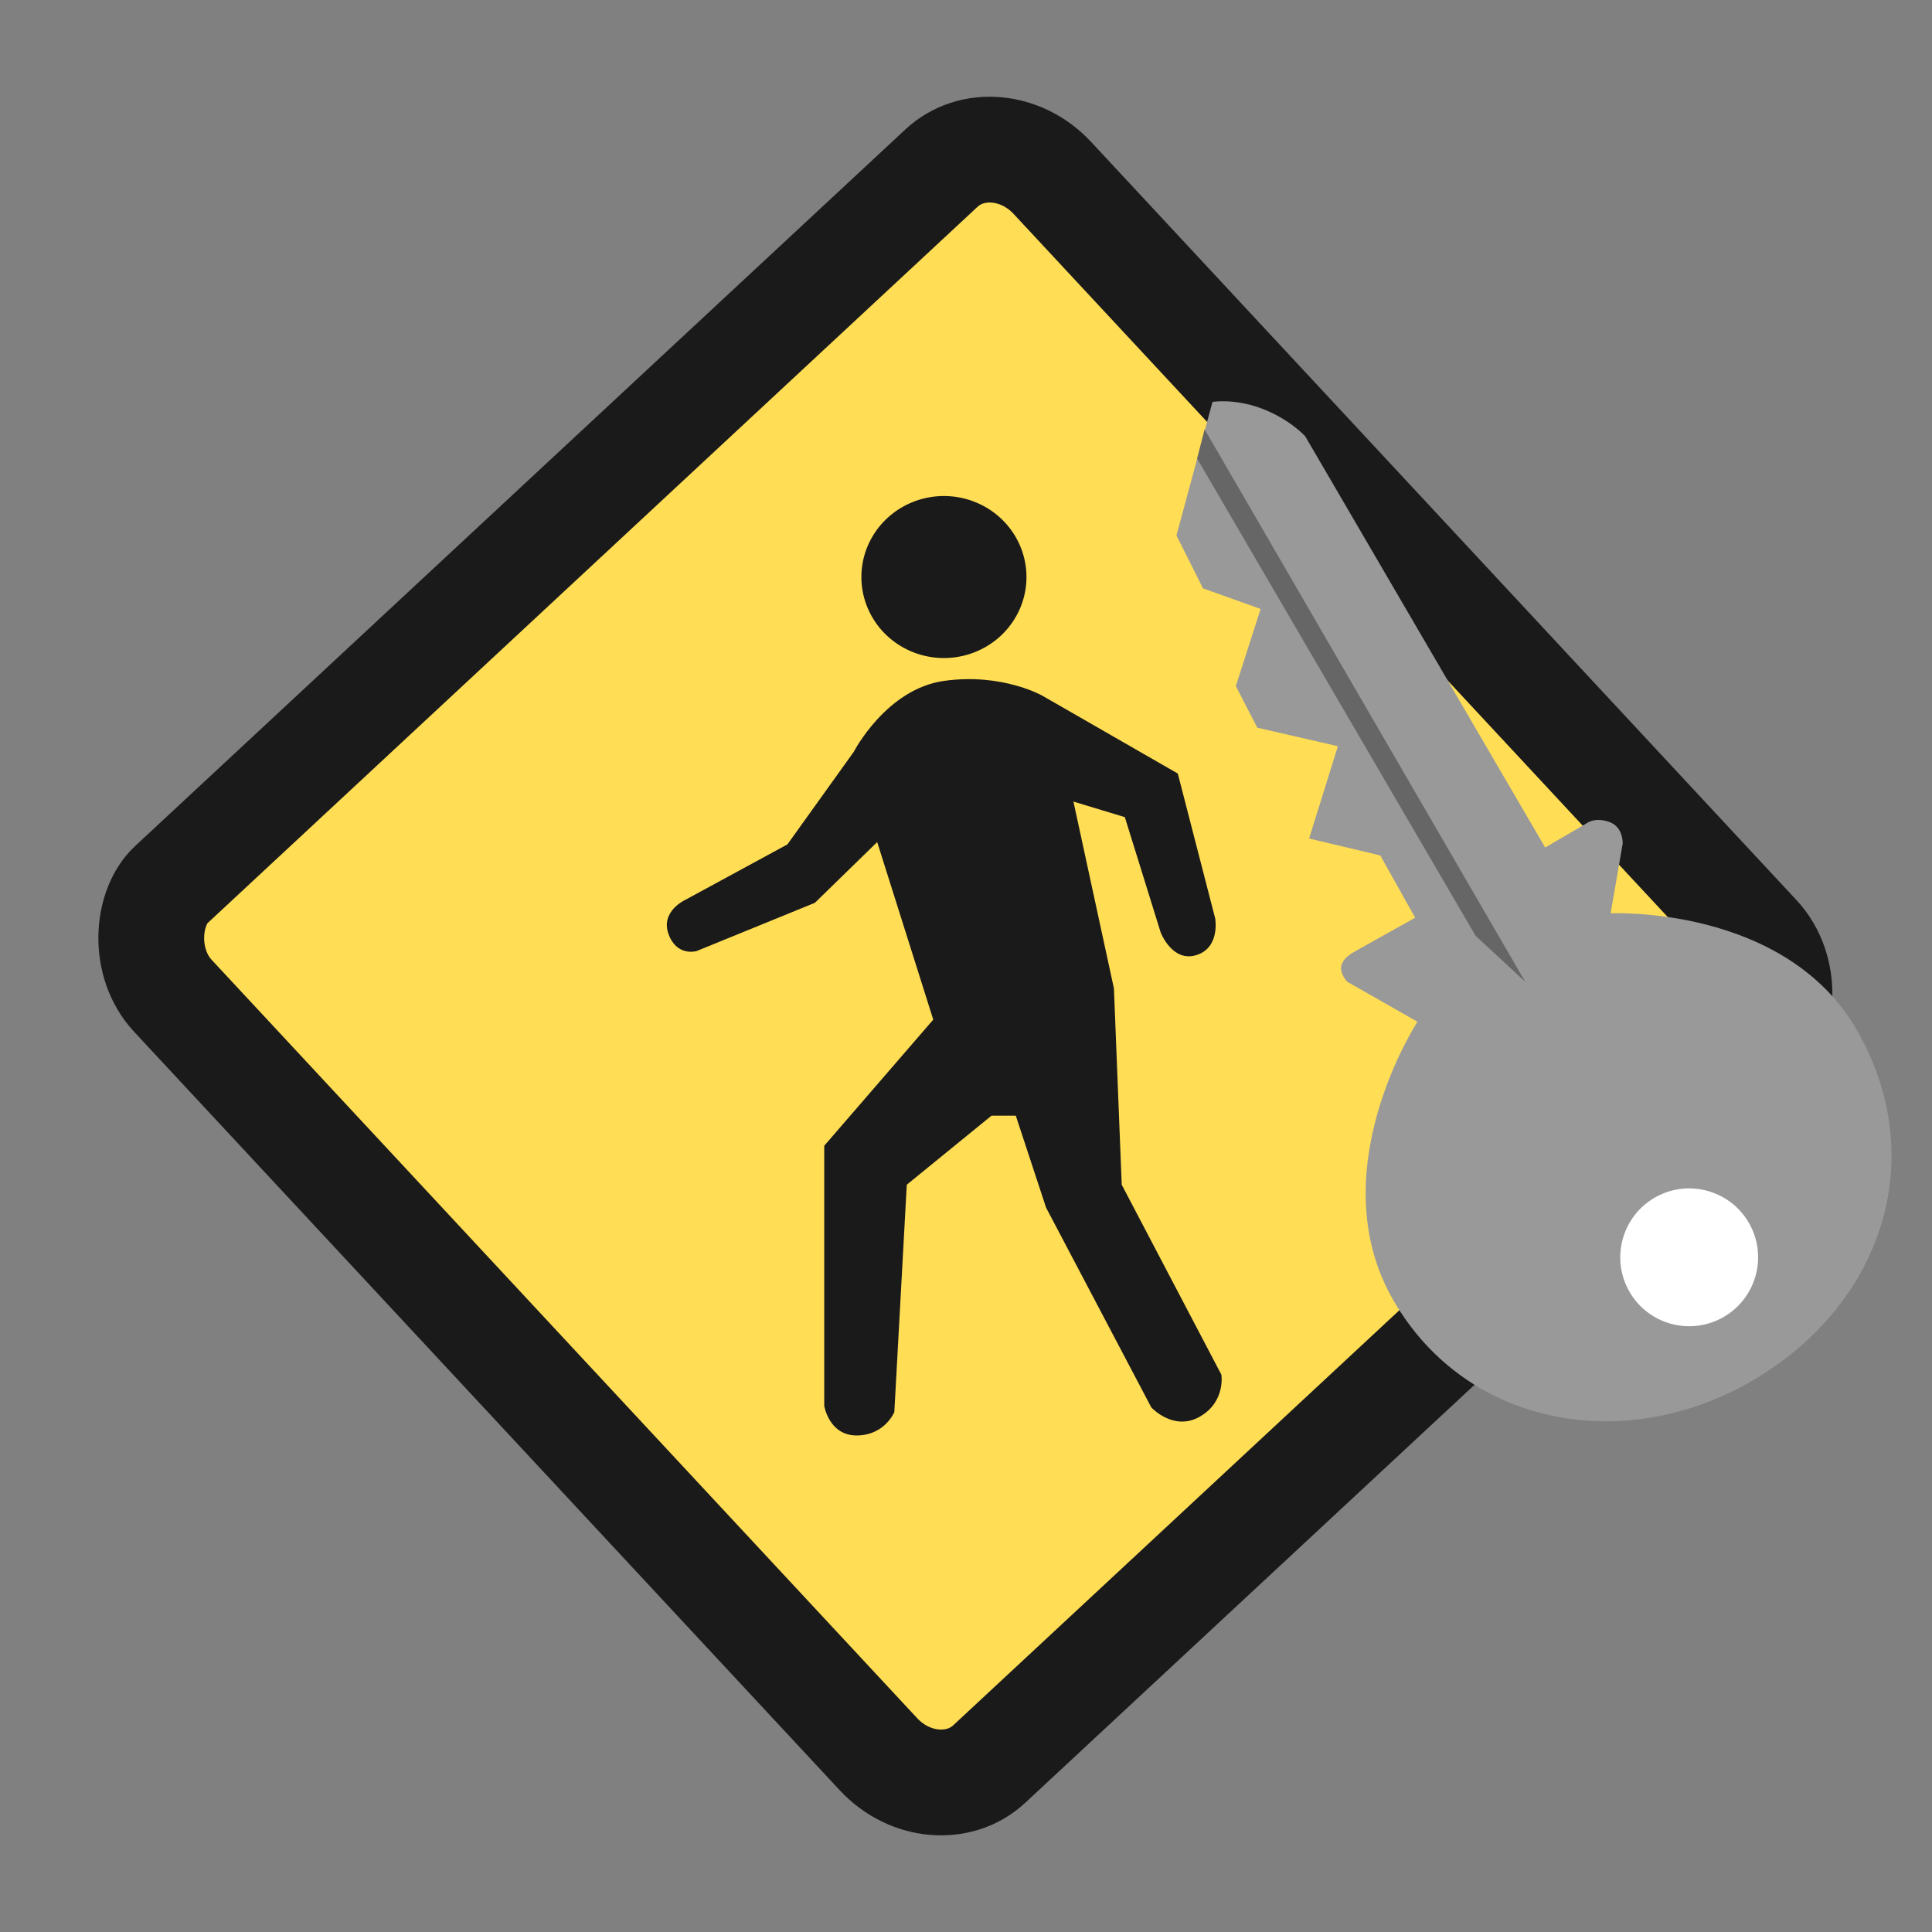 <?xml version="1.0" encoding="UTF-8" standalone="no"?>
<svg
   xmlns:dc="http://purl.org/dc/elements/1.1/"
   xmlns:cc="http://creativecommons.org/ns#"
   xmlns:rdf="http://www.w3.org/1999/02/22-rdf-syntax-ns#"
   xmlns:svg="http://www.w3.org/2000/svg"
   xmlns="http://www.w3.org/2000/svg"
   xmlns:sodipodi="http://sodipodi.sourceforge.net/DTD/sodipodi-0.dtd"
   xmlns:inkscape="http://www.inkscape.org/namespaces/inkscape"
   viewBox="0 0 500 500"
   id="svg2"
   version="1.1"
   inkscape:version="0.48.5 r10040"
   width="100%"
   height="100%"
   sodipodi:docname="activity-log-manager.svg">
  <rect x="0" y="0" width="500" height="500" fill="#808080" stroke="none"/>
  <sodipodi:namedview
     pagecolor="#ffffff"
     bordercolor="#666666"
     borderopacity="1"
     objecttolerance="10"
     gridtolerance="10"
     guidetolerance="10"
     inkscape:pageopacity="0"
     inkscape:pageshadow="2"
     inkscape:window-width="1366"
     inkscape:window-height="716"
     id="namedview74"
     showgrid="false"
     inkscape:zoom="0.43457605"
     inkscape:cx="375.99862"
     inkscape:cy="458.69138"
     inkscape:window-x="0"
     inkscape:window-y="0"
     inkscape:window-maximized="1"
     inkscape:current-layer="svg2" />
  <defs
     id="defs4">
    <linearGradient
       id="linearGradient3764"
       x1="1"
       x2="47"
       gradientUnits="userSpaceOnUse"
       gradientTransform="matrix(0,-1,1,0,-1.5e-6,48)">
      <stop
         stop-color="#8358b4"
         stop-opacity="1"
         id="stop7" />
      <stop
         offset="1"
         stop-color="#8d65ba"
         stop-opacity="1"
         id="stop9" />
    </linearGradient>
    <clipPath
       id="clipPath-057129763">
      <g
         transform="translate(0,-1004.362)"
         id="g12">
        <path
           d="m -24,13 c 0,1.105 -0.672,2 -1.5,2 -0.828,0 -1.5,-0.895 -1.5,-2 0,-1.105 0.672,-2 1.5,-2 0.828,0 1.5,0.895 1.5,2 z"
           transform="matrix(15.333,0,0,11.5,415,878.862)"
           id="path14"
           inkscape:connector-curvature="0"
           style="fill:#1890d0" />
      </g>
    </clipPath>
    <clipPath
       id="clipPath-064426159">
      <g
         transform="translate(0,-1004.362)"
         id="g17">
        <path
           d="m -24,13 c 0,1.105 -0.672,2 -1.5,2 -0.828,0 -1.5,-0.895 -1.5,-2 0,-1.105 0.672,-2 1.5,-2 0.828,0 1.5,0.895 1.5,2 z"
           transform="matrix(15.333,0,0,11.5,415,878.862)"
           id="path19"
           inkscape:connector-curvature="0"
           style="fill:#1890d0" />
      </g>
    </clipPath>
  </defs>
  <g
     id="g33"
     transform="translate(0,452)" />
  <rect
     style="fill:#ffdd55;fill-opacity:1;stroke:#1a1a1a;stroke-width:27.383;stroke-miterlimit:4;stroke-opacity:1;stroke-dasharray:none"
     id="rect2988"
     width="310.883"
     height="310.883"
     x="197.855"
     y="-168.072"
     rx="21.38"
     ry="19.28"
     transform="matrix(0.681,0.732,-0.732,0.681,0,0)" />
  <path
     style="fill:#1a1a1a;stroke:none"
     d="m 244.348,176.207 c -14.998,2.096 -23.378,18.34 -23.378,18.34 l -17.194,23.989 -26.338,14.303 c 0,0 -6.563,2.924 -4.434,8.868 2.129,5.943 7.255,4.434 7.255,4.434 l 30.634,-12.495 16.123,-15.72 14.511,45.951 -28.215,32.649 0,67.314 c 0,0 1.249,7.726 8.465,7.658 7.215,-0.067 9.674,-6.046 9.674,-6.046 l 3.225,-58.849 21.938,-17.874 6.27,0 7.838,23.799 27.237,51.715 c 0,0 5.724,6.248 12.495,2.418 6.772,-3.829 5.643,-10.883 5.643,-10.883 l -25.797,-49.175 -2.015,-50.787 -10.48,-48.369 13.302,4.031 9.271,29.828 c 0,0 2.964,7.806 9.226,5.875 6.262,-1.931 4.882,-9.503 4.882,-9.503 l -9.674,-37.486 -35.067,-20.154 c 0,0 -10.395,-5.925 -25.394,-3.829 z"
     id="path3758"
     inkscape:connector-curvature="0"
     sodipodi:nodetypes="zccczcccccczcccccczcccccczcccz" />
  <path
     sodipodi:type="arc"
     style="fill:#1a1a1a;fill-opacity:1;stroke:none"
     id="path3760"
     sodipodi:cx="850.71429"
     sodipodi:cy="234.76785"
     sodipodi:rx="9.4642859"
     sodipodi:ry="9.7321424"
     d="m 860.179,234.768 a 9.464,9.732 0 1 1 -10e-5,-0.046"
     transform="matrix(2.257,0,0,2.154,-1675.774,-356.35)"
     sodipodi:start="0"
     sodipodi:end="6.2784904"
     sodipodi:open="true" />
  <g
     id="g3776"
     transform="matrix(-0.454,-0.778,-0.778,0.454,1569.223,359.839)">
    <path
       sodipodi:nodetypes="cczccczccccccccccczcczzzc"
       inkscape:connector-curvature="0"
       id="path3002"
       d="m 763.186,1035.866 15.556,-13.082 c 0,0 4.033,-2.646 7.382,0.25 3.349,2.896 2.871,5.76 2.871,5.76 l 0,13.789 136.825,0 c 0,0 6.474,1.381 13.081,6.718 6.608,5.337 8.839,11.314 8.839,11.314 l -27.931,28.284 -16.971,1.061 -13.435,-11.314 -15.556,17.324 -13.435,0.707 -16.263,-17.324 -18.738,20.506 -14.496,-15.203 -20.506,0.353 0.354,20.153 c 0,0 0.204,3.163 -1.414,4.95 -1.618,1.787 -4.95,1.061 -4.95,1.061 l -20.153,-11.667 c 0,0 -23.065,46.222 -65.761,46.316 -42.696,0.094 -72.607,-36.312 -71.771,-79.196 0.836,-42.884 30.267,-74.633 71.771,-74.953 41.505,-0.32 64.7,44.194 64.7,44.194 z"
       style="fill:#999999;stroke:none" />
    <path
       sodipodi:nodetypes="ccccc"
       inkscape:connector-curvature="0"
       id="path3772"
       d="m 777.152,1072.636 -18.562,-5.657 183.494,-0.442 -6.187,6.099 z"
       style="fill:#666666;stroke:none" />
    <path
       sodipodi:open="true"
       sodipodi:end="6.2784904"
       sodipodi:start="0"
       transform="matrix(1,0,0,1.077,-10.96,490.398)"
       d="m 697.207,534.627 c 0,10.154 -8.864,18.385 -19.799,18.385 -10.935,0 -19.799,-8.231 -19.799,-18.385 0,-10.154 8.864,-18.385 19.799,-18.385 10.898,0 19.748,8.179 19.799,18.298"
       sodipodi:ry="18.384777"
       sodipodi:rx="19.79899"
       sodipodi:cy="534.62744"
       sodipodi:cx="677.40833"
       id="path3774"
       style="fill:#ffffff;fill-opacity:1;stroke:none"
       sodipodi:type="arc" />
  </g>
</svg>
